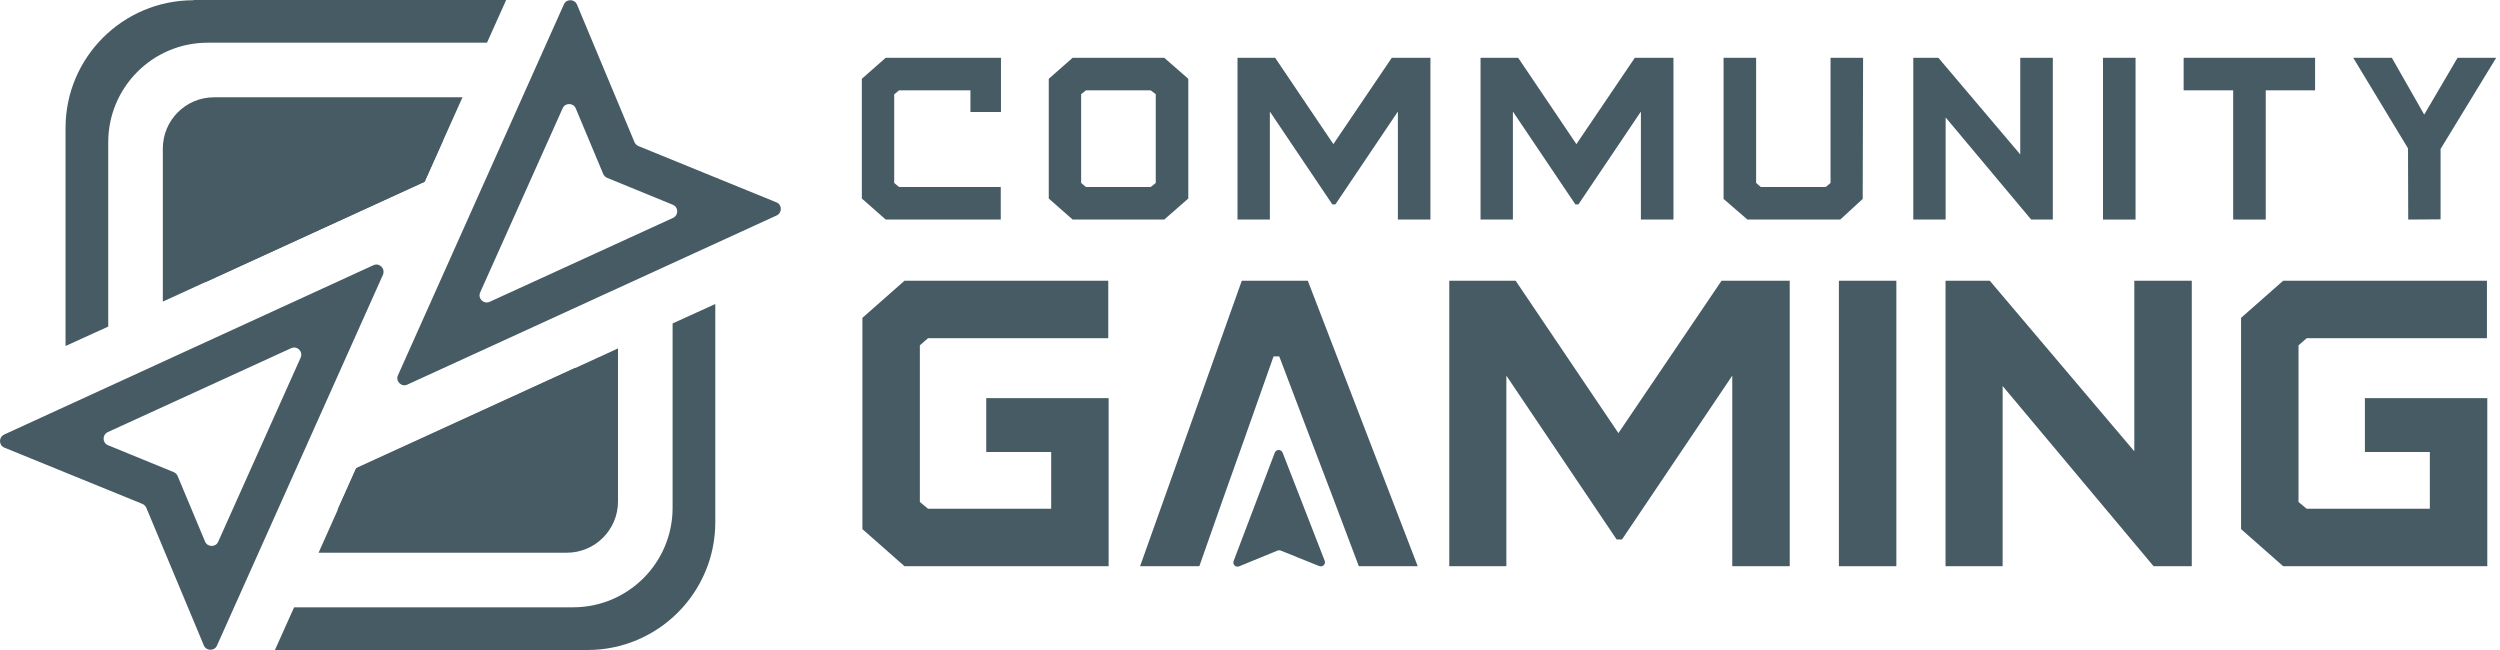 <svg width="300" height="78" viewBox="0 0 300 78" fill="none" xmlns="http://www.w3.org/2000/svg">
<path d="M50.956 21.807L19.54 36.19V17.818C19.54 14.441 22.277 11.675 25.684 11.675H55.498L50.956 21.807Z" fill="#465b64"/>
<path d="M74.16 41.809V60.181C74.16 63.559 71.423 66.325 68.016 66.325H38.231L42.744 56.222L74.16 41.809Z" fill="#465b64"/>
<path d="M50.956 21.807L24.635 33.861V20.235C24.635 18.343 26.149 16.828 28.042 16.828H53.168L50.956 21.807Z" fill="#465b64"/>
<path d="M69.036 44.139V57.765C69.036 59.658 67.522 61.172 65.63 61.172H40.503L42.745 56.164L69.036 44.139Z" fill="#465b64"/>
<path d="M80.712 38.811V60.938C80.712 67.519 75.384 72.876 68.775 72.876H35.292L32.992 78H70.492C78.965 78 85.836 71.129 85.836 62.656V36.481L80.712 38.811ZM23.209 0.029C14.736 0.029 7.865 6.9 7.865 15.344V41.519L12.989 39.189V17.062C12.989 10.482 18.318 5.124 24.927 5.124H58.438L60.739 0H23.209V0.029Z" fill="#465b64"/>
<path fill-rule="evenodd" clip-rule="evenodd" d="M0.499 52.145L44.812 31.823C45.54 31.502 46.268 32.23 45.948 32.987L26.033 77.475C25.742 78.145 24.752 78.145 24.461 77.446L17.56 60.938C17.473 60.734 17.298 60.559 17.094 60.472L0.528 53.717C-0.171 53.426 -0.171 52.465 0.499 52.145ZM12.931 51.854L34.942 41.78C35.67 41.46 36.398 42.188 36.078 42.916L26.179 65.014C25.887 65.684 24.898 65.684 24.606 64.985L21.316 57.124C21.229 56.92 21.054 56.745 20.851 56.658L12.96 53.426C12.261 53.135 12.261 52.174 12.931 51.854Z" fill="#465b64"/>
<path fill-rule="evenodd" clip-rule="evenodd" d="M93.202 25.854L48.888 46.148C48.19 46.497 47.433 45.74 47.753 45.041L67.668 0.524C67.959 -0.146 68.949 -0.146 69.24 0.553L76.14 17.061C76.228 17.265 76.402 17.44 76.606 17.527L93.173 24.282C93.872 24.573 93.872 25.534 93.202 25.854ZM80.77 26.145L58.758 36.219C58.031 36.539 57.303 35.811 57.623 35.084L67.522 12.985C67.813 12.315 68.803 12.315 69.094 13.014L72.385 20.875C72.472 21.079 72.646 21.254 72.85 21.341L80.74 24.573C81.439 24.864 81.439 25.825 80.77 26.145Z" fill="#465b64"/>
<path d="M103.488 63.493L108.541 67.947H133.036V47.777H118.348V54.243H126.142V61.052H111.368L110.383 60.238V41.439L111.368 40.582H132.993V33.688H108.541L103.488 38.142V63.493Z" fill="#465b64"/>
<path d="M159.892 59.553L163.061 67.947H170.127L156.937 33.688H149.015L136.81 67.947H143.919L146.874 59.553L149.315 52.702L152.826 42.766H153.511L157.28 52.702L159.892 59.553Z" fill="#465b64"/>
<path d="M206.587 33.688H214.767V67.947H207.872V45.079L194.64 64.735H193.996L180.764 45.079V67.947H173.912V33.688H181.877L194.211 51.974L206.587 33.688Z" fill="#465b64"/>
<path d="M220.667 33.688V67.947H227.562V33.688H220.667Z" fill="#465b64"/>
<path d="M256.117 33.688H263.013V67.947H258.43L240.316 46.321V67.947H233.464V33.688H238.774L256.117 54.157V33.688Z" fill="#465b64"/>
<path d="M268.927 63.493L273.981 67.947H298.475V47.777H283.787V54.243H291.581V61.052H276.806L275.822 60.238V41.439L276.806 40.582H298.433V33.688H273.981L268.927 38.142V63.493Z" fill="#465b64"/>
<path d="M152.974 54.319L148.03 67.335C147.886 67.737 148.284 68.126 148.693 67.961L153.299 66.071C153.42 66.024 153.564 66.024 153.685 66.071L158.303 67.926C158.713 68.091 159.123 67.689 158.966 67.3L153.914 54.319C153.745 53.894 153.142 53.894 152.974 54.319Z" fill="#465b64"/>
<path d="M106.285 26.347L103.421 23.823V9.457L106.285 6.933H120.117V13.437H116.452V10.84H107.886L107.304 11.326V21.954L107.886 22.44H120.092V26.347H106.285Z" fill="#465b64"/>
<path fill-rule="evenodd" clip-rule="evenodd" d="M128.716 26.347L125.852 23.823V9.457L128.716 6.933H139.708L142.596 9.457V23.823L139.708 26.347H128.716ZM130.317 22.44H138.083L138.689 21.954V11.301L138.083 10.84H130.317L129.735 11.301V21.954L130.317 22.44Z" fill="#465b64"/>
<path d="M171.652 6.933H167.017L160.004 17.295L153.015 6.933H148.501V26.347H152.384V13.388L159.882 24.527H160.246L167.745 13.388V26.347H171.652V6.933Z" fill="#465b64"/>
<path d="M196.18 6.933H200.815V26.347H196.908V13.388L189.41 24.527H189.046L181.548 13.388V26.347H177.665V6.933H182.179L189.167 17.295L196.18 6.933Z" fill="#465b64"/>
<path d="M206.828 23.872L209.692 26.347H220.83L223.524 23.872L223.572 6.933H219.665V21.954L219.083 22.44H211.293L210.735 21.954V6.933H206.828V23.872Z" fill="#465b64"/>
<path d="M242.431 6.933H246.338V26.347H243.741L233.477 14.092V26.347H229.594V6.933H232.603L242.431 18.533V6.933Z" fill="#465b64"/>
<path d="M252.359 6.933V26.347H256.266V6.933H252.359Z" fill="#465b64"/>
<path d="M267.982 26.347V10.84H262.037V6.933H277.81V10.84H271.889V26.347H267.982Z" fill="#465b64"/>
<path d="M292.869 17.878L299.543 6.933H294.908L290.904 13.752L287.021 6.933H282.386L288.962 17.805L288.987 26.347L292.869 26.322V17.878Z" fill="#465b64"/>
</svg>
